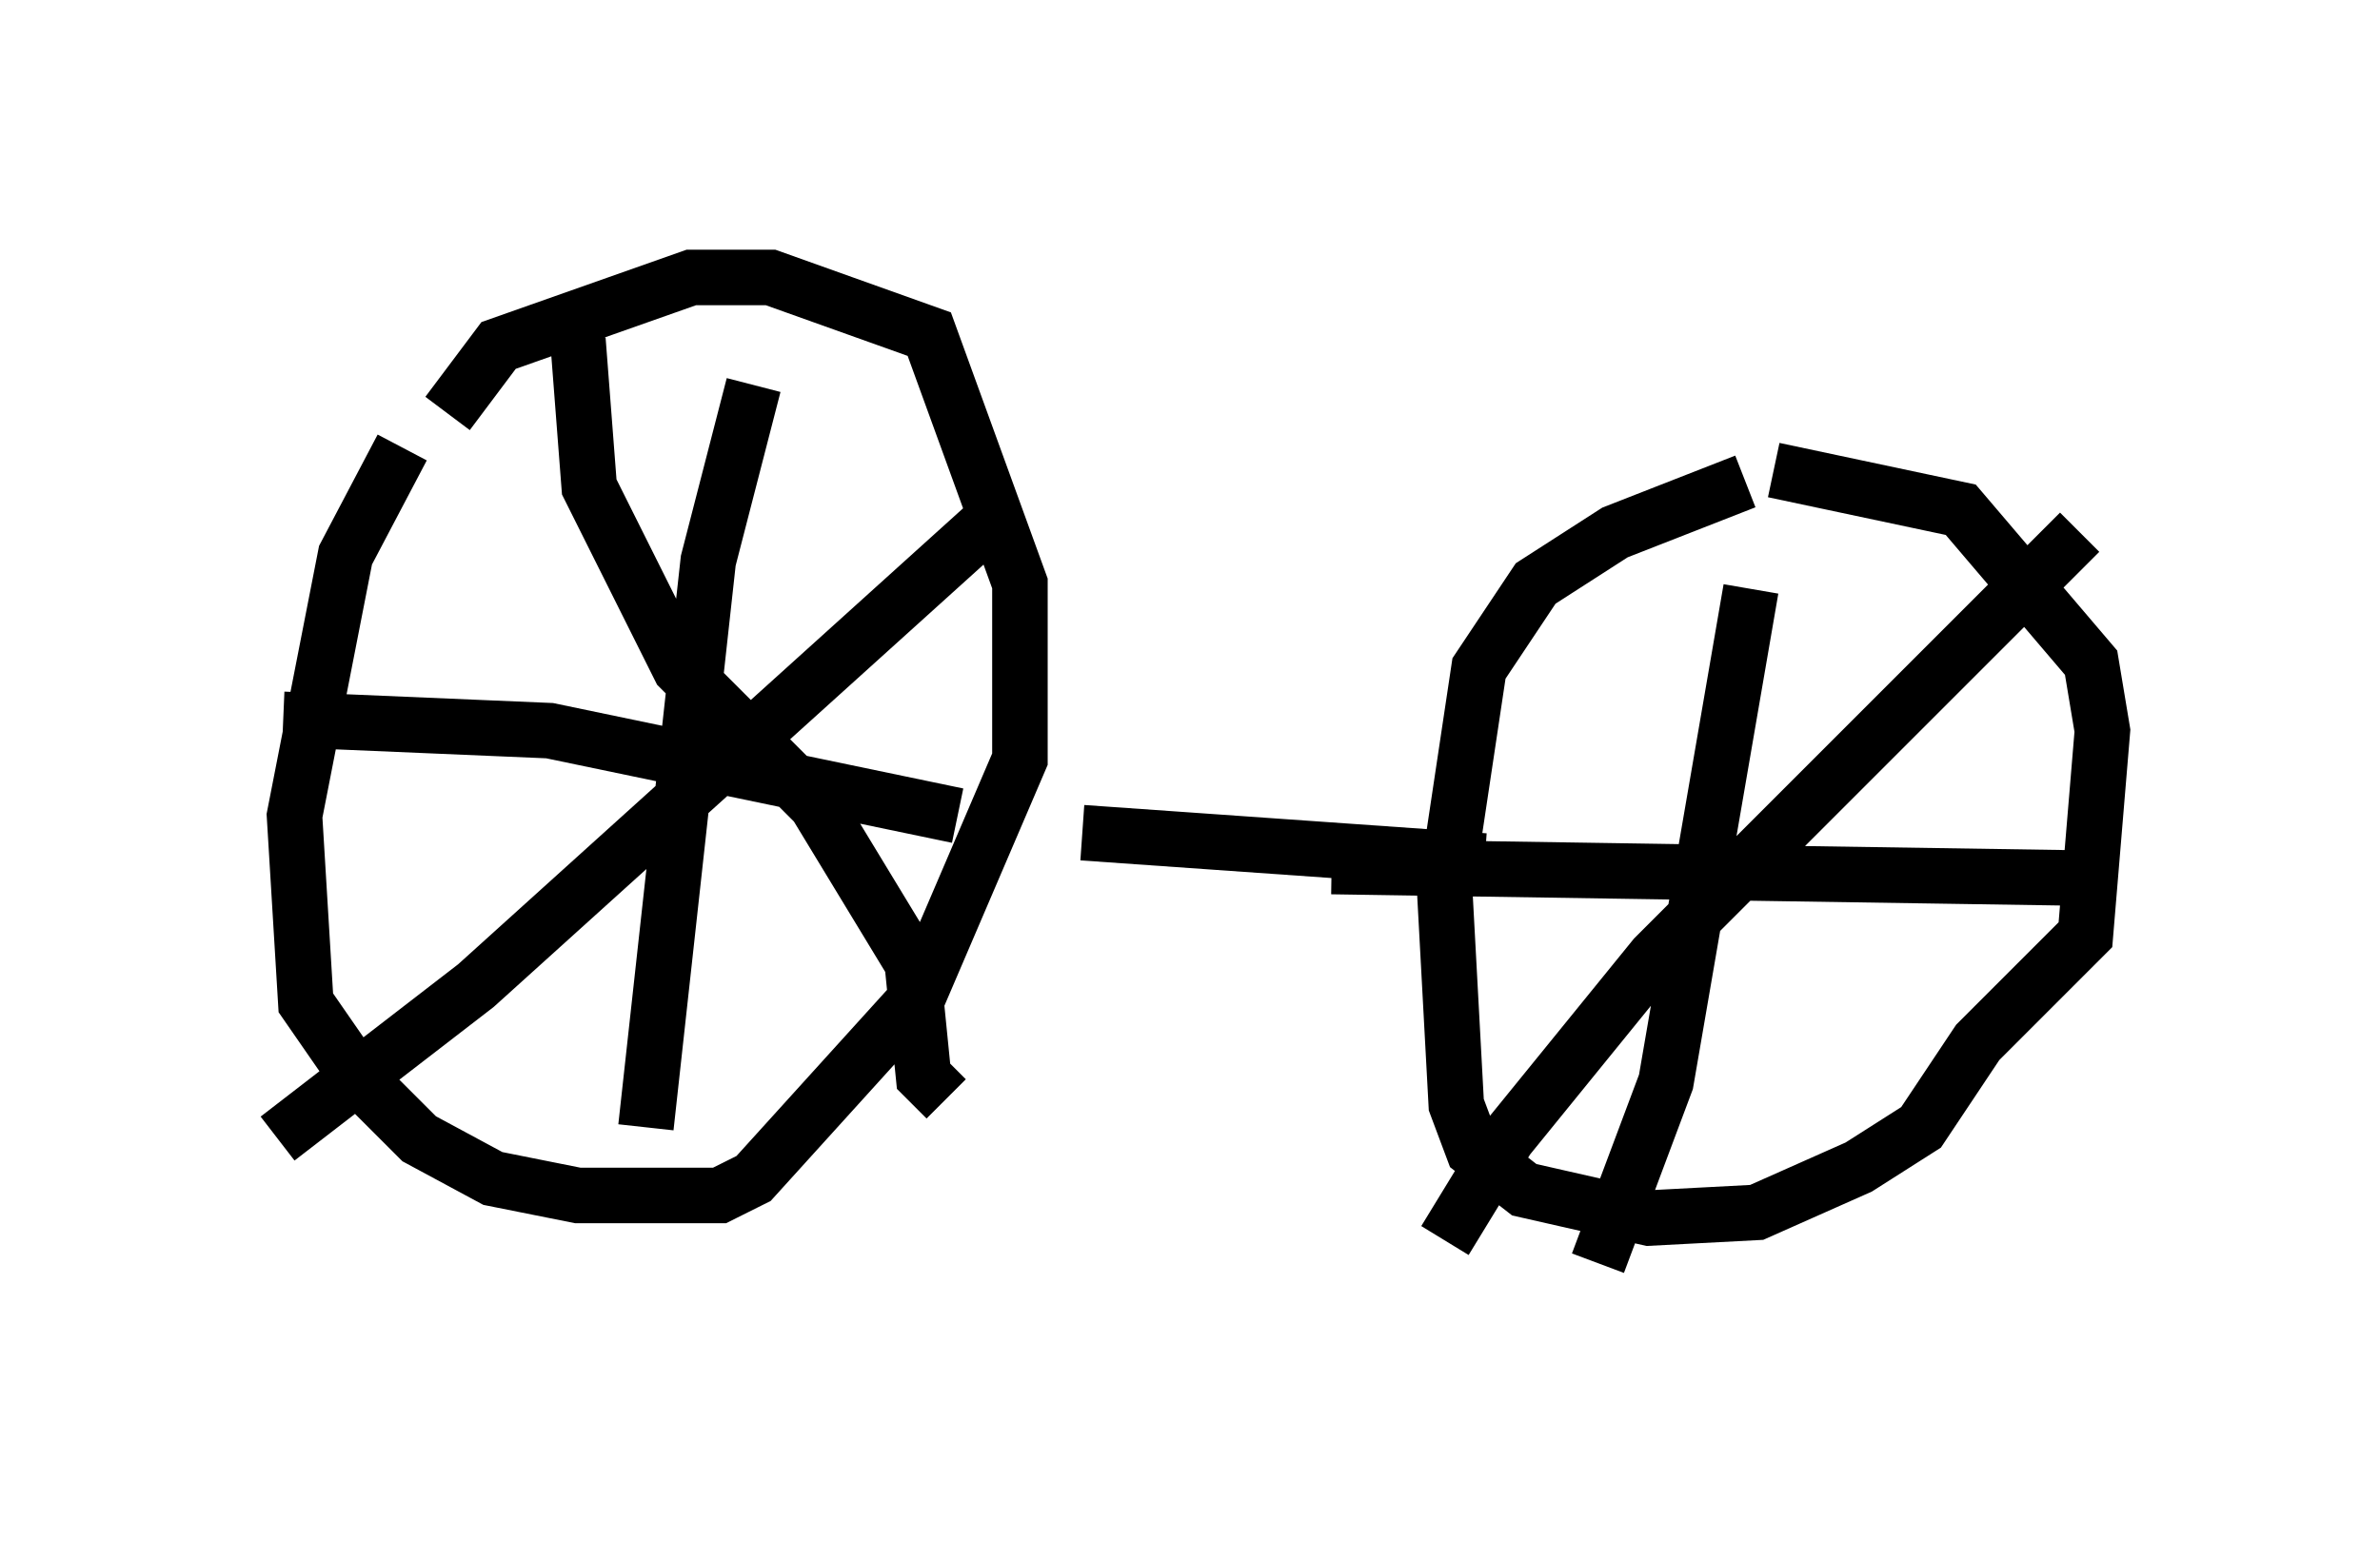 <?xml version="1.0" encoding="utf-8" ?>
<svg baseProfile="full" height="27.763" version="1.1" width="42.871" xmlns="http://www.w3.org/2000/svg" xmlns:ev="http://www.w3.org/2001/xml-events" xmlns:xlink="http://www.w3.org/1999/xlink"><defs /><rect fill="white" height="27.763" width="42.871" x="0" y="0" /><path d="M7.96, 7.552 m-0.715, 0.51 l-1.021, 1.94 -0.919, 4.696 l0.204, 3.369 0.919, 1.327 l1.123, 1.123 1.327, 0.715 l1.531, 0.306 2.552, 0.0 l0.613, -0.306 2.96, -3.267 l1.838, -4.288 0.0, -3.165 l-1.633, -4.492 -2.858, -1.021 l-1.429, 0.0 -3.471, 1.225 l-0.919, 1.225 m23.377, 1.225 l-2.348, 0.919 -1.429, 0.919 l-1.021, 1.531 -0.613, 4.083 l0.204, 3.777 0.306, 0.817 l0.919, 0.715 2.246, 0.51 l1.94, -0.102 1.838, -0.817 l1.123, -0.715 1.021, -1.531 l1.94, -1.94 0.306, -3.675 l-0.204, -1.225 -2.348, -2.756 l-3.369, -0.715 m-12.454, 6.533 l7.248, 0.51 m-13.169, -8.575 l-0.817, 3.165 -1.123, 10.208 m-6.533, -7.35 l4.798, 0.204 7.35, 1.531 m0.817, -5.513 l-9.494, 8.575 -3.573, 2.756 m5.41, -14.394 l0.204, 2.654 1.633, 3.267 l2.45, 2.45 1.735, 2.858 l0.204, 2.042 0.408, 0.408 m14.496, -9.188 l-1.531, 8.881 -1.225, 3.267 m-4.798, -7.146 l13.271, 0.204 m0.204, -6.227 l-7.656, 7.656 -2.654, 3.267 l-1.123, 1.838 " fill="none" stroke="black" stroke-width="1" /></svg>